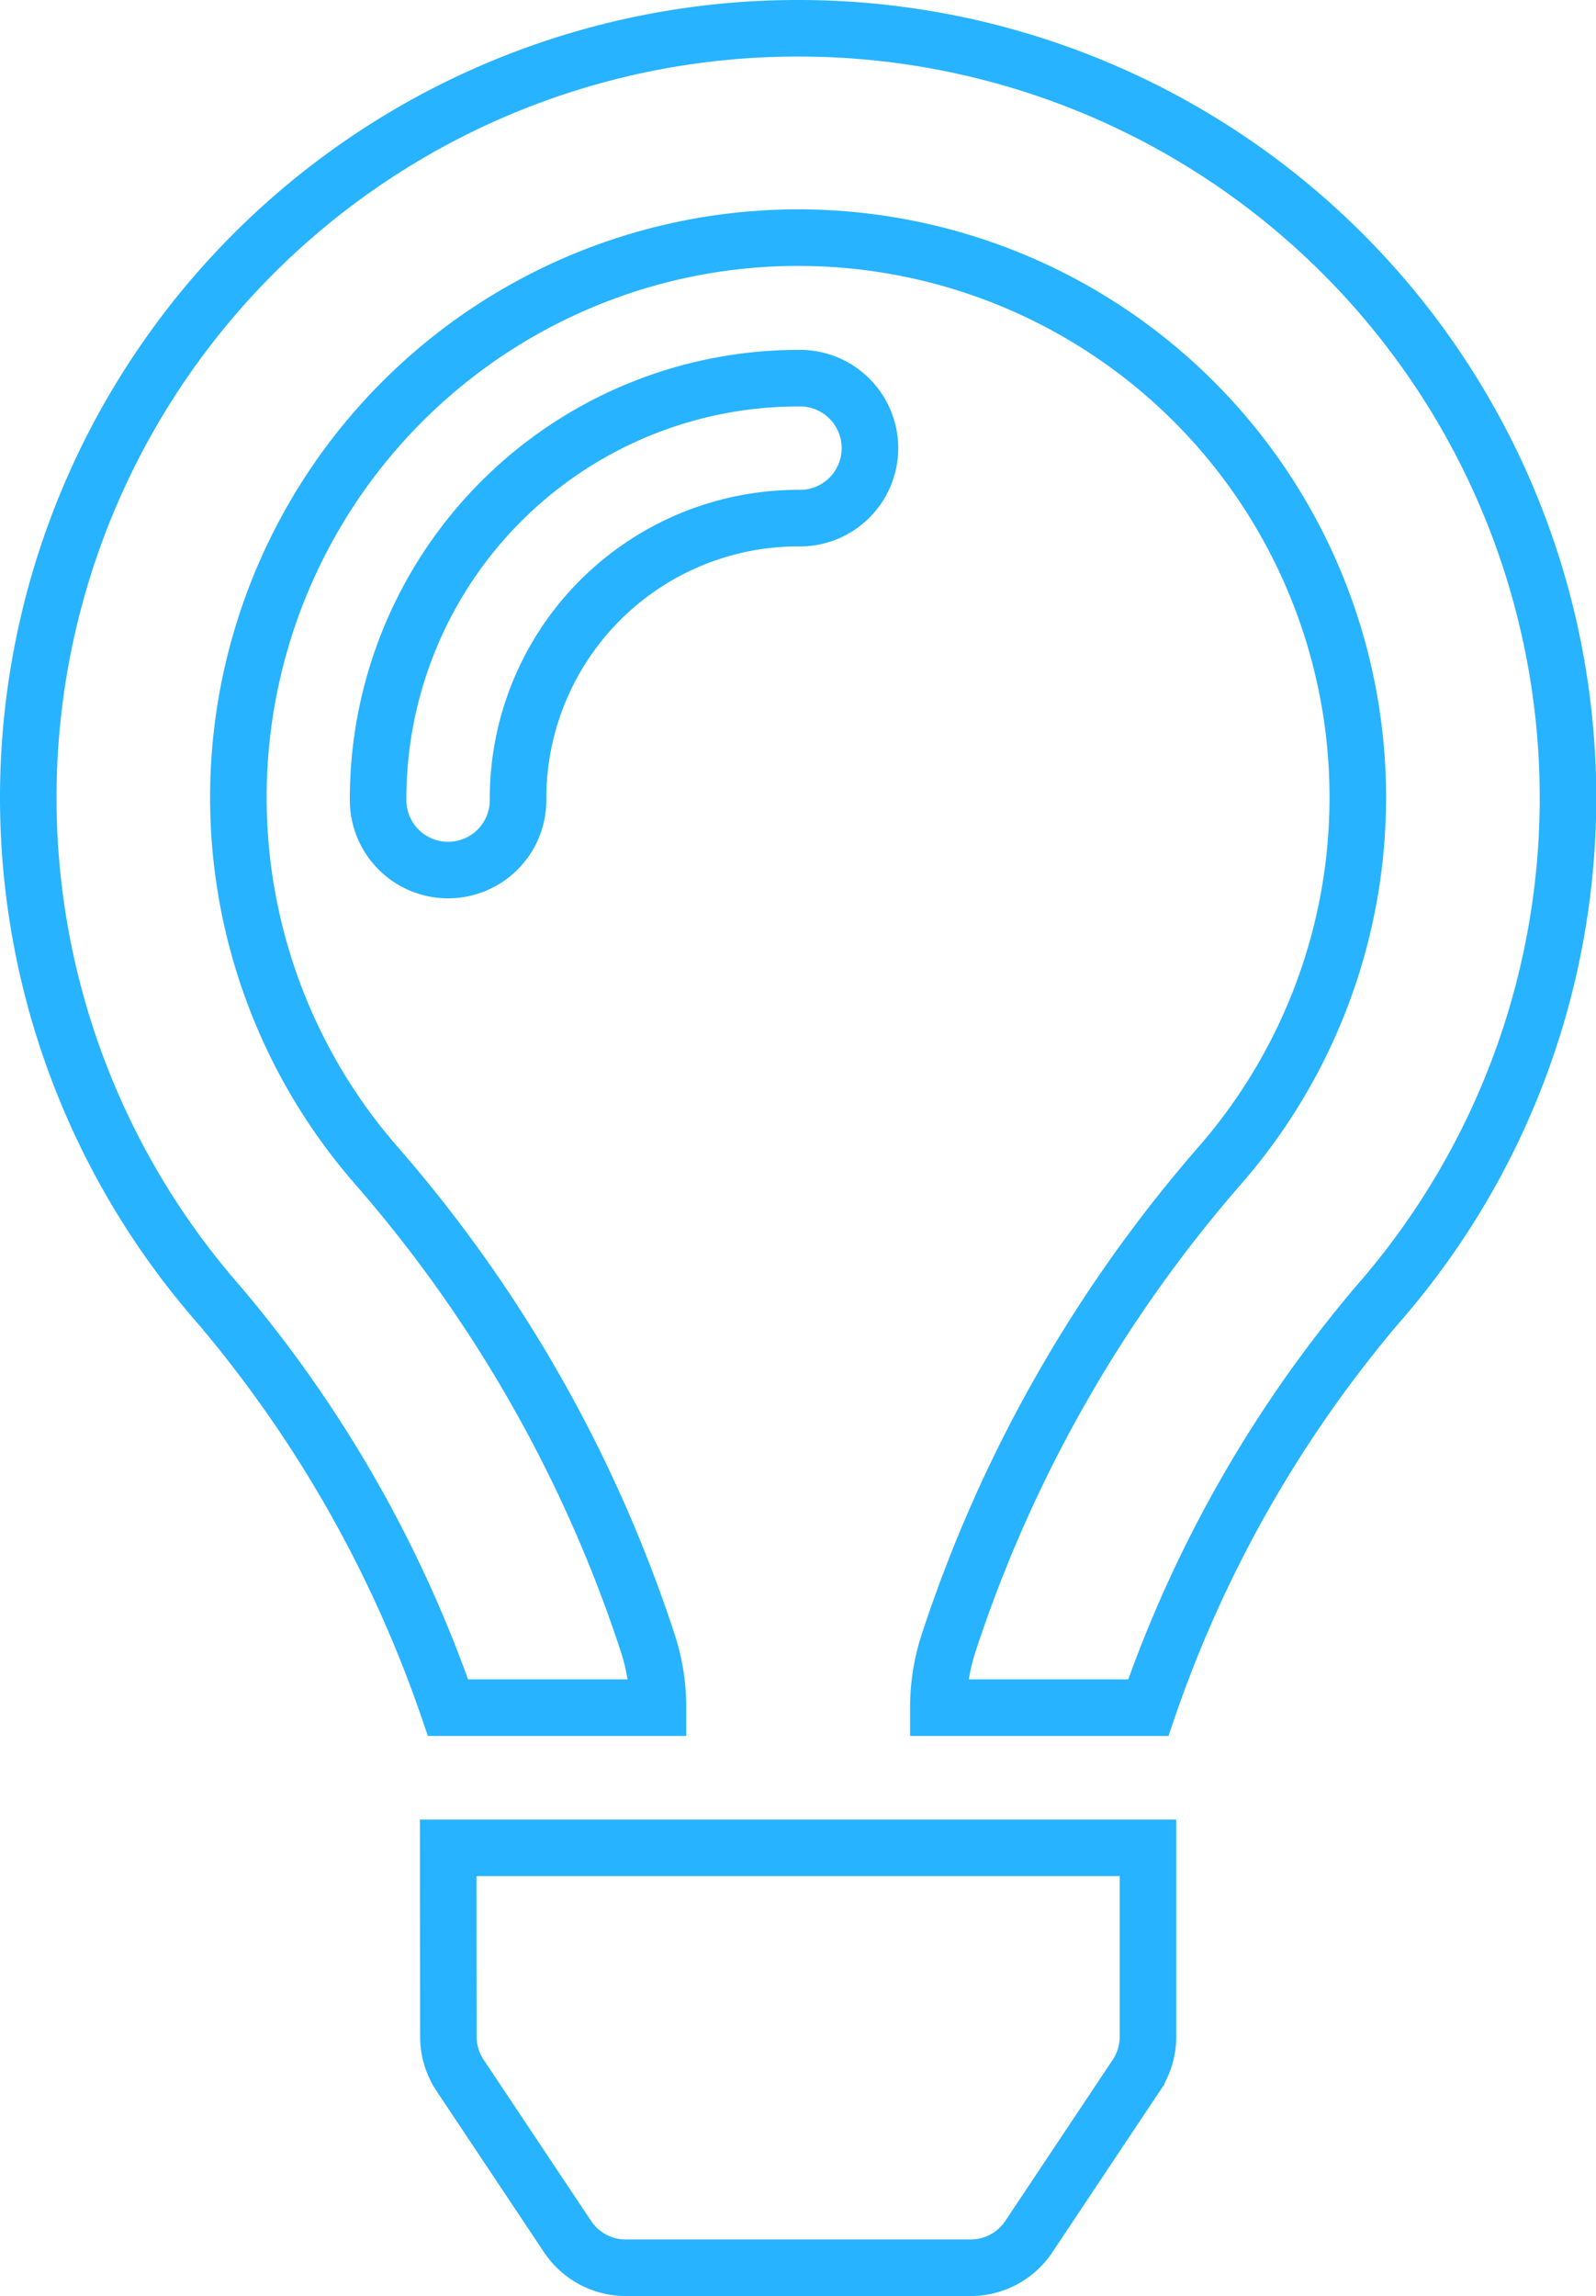 <svg xmlns="http://www.w3.org/2000/svg" viewBox="0 0 28.229 40.605">
    <path id="prefix__lightbulb-regular" d="M13.614 6.188a7.434 7.434 0 0 0-7.426 7.426 1.238 1.238 0 1 0 2.475 0 4.956 4.956 0 0 1 4.951-4.951 1.238 1.238 0 1 0 0-2.475zM7.431 35.519a1.23 1.23 0 0 0 .207.684l1.9 2.85a1.238 1.238 0 0 0 1.03.552h6.1a1.236 1.236 0 0 0 1.03-.552l1.9-2.85a1.244 1.244 0 0 0 .207-.684v-3.34H7.428zM13.614 0A13.607 13.607 0 0 0 3.37 22.571 22.137 22.137 0 0 1 7.425 29.7h3.713v-.009a3.66 3.66 0 0 0-.166-1.088 24.391 24.391 0 0 0-4.809-8.484 9.9 9.9 0 1 1 14.906 0 24.446 24.446 0 0 0-4.8 8.467 3.675 3.675 0 0 0-.172 1.106v.008h3.713a22.12 22.12 0 0 1 4.055-7.129A13.608 13.608 0 0 0 13.614 0z" transform="translate(.5 .5)" style="fill:none;stroke:#27b3ff"/>
</svg>
